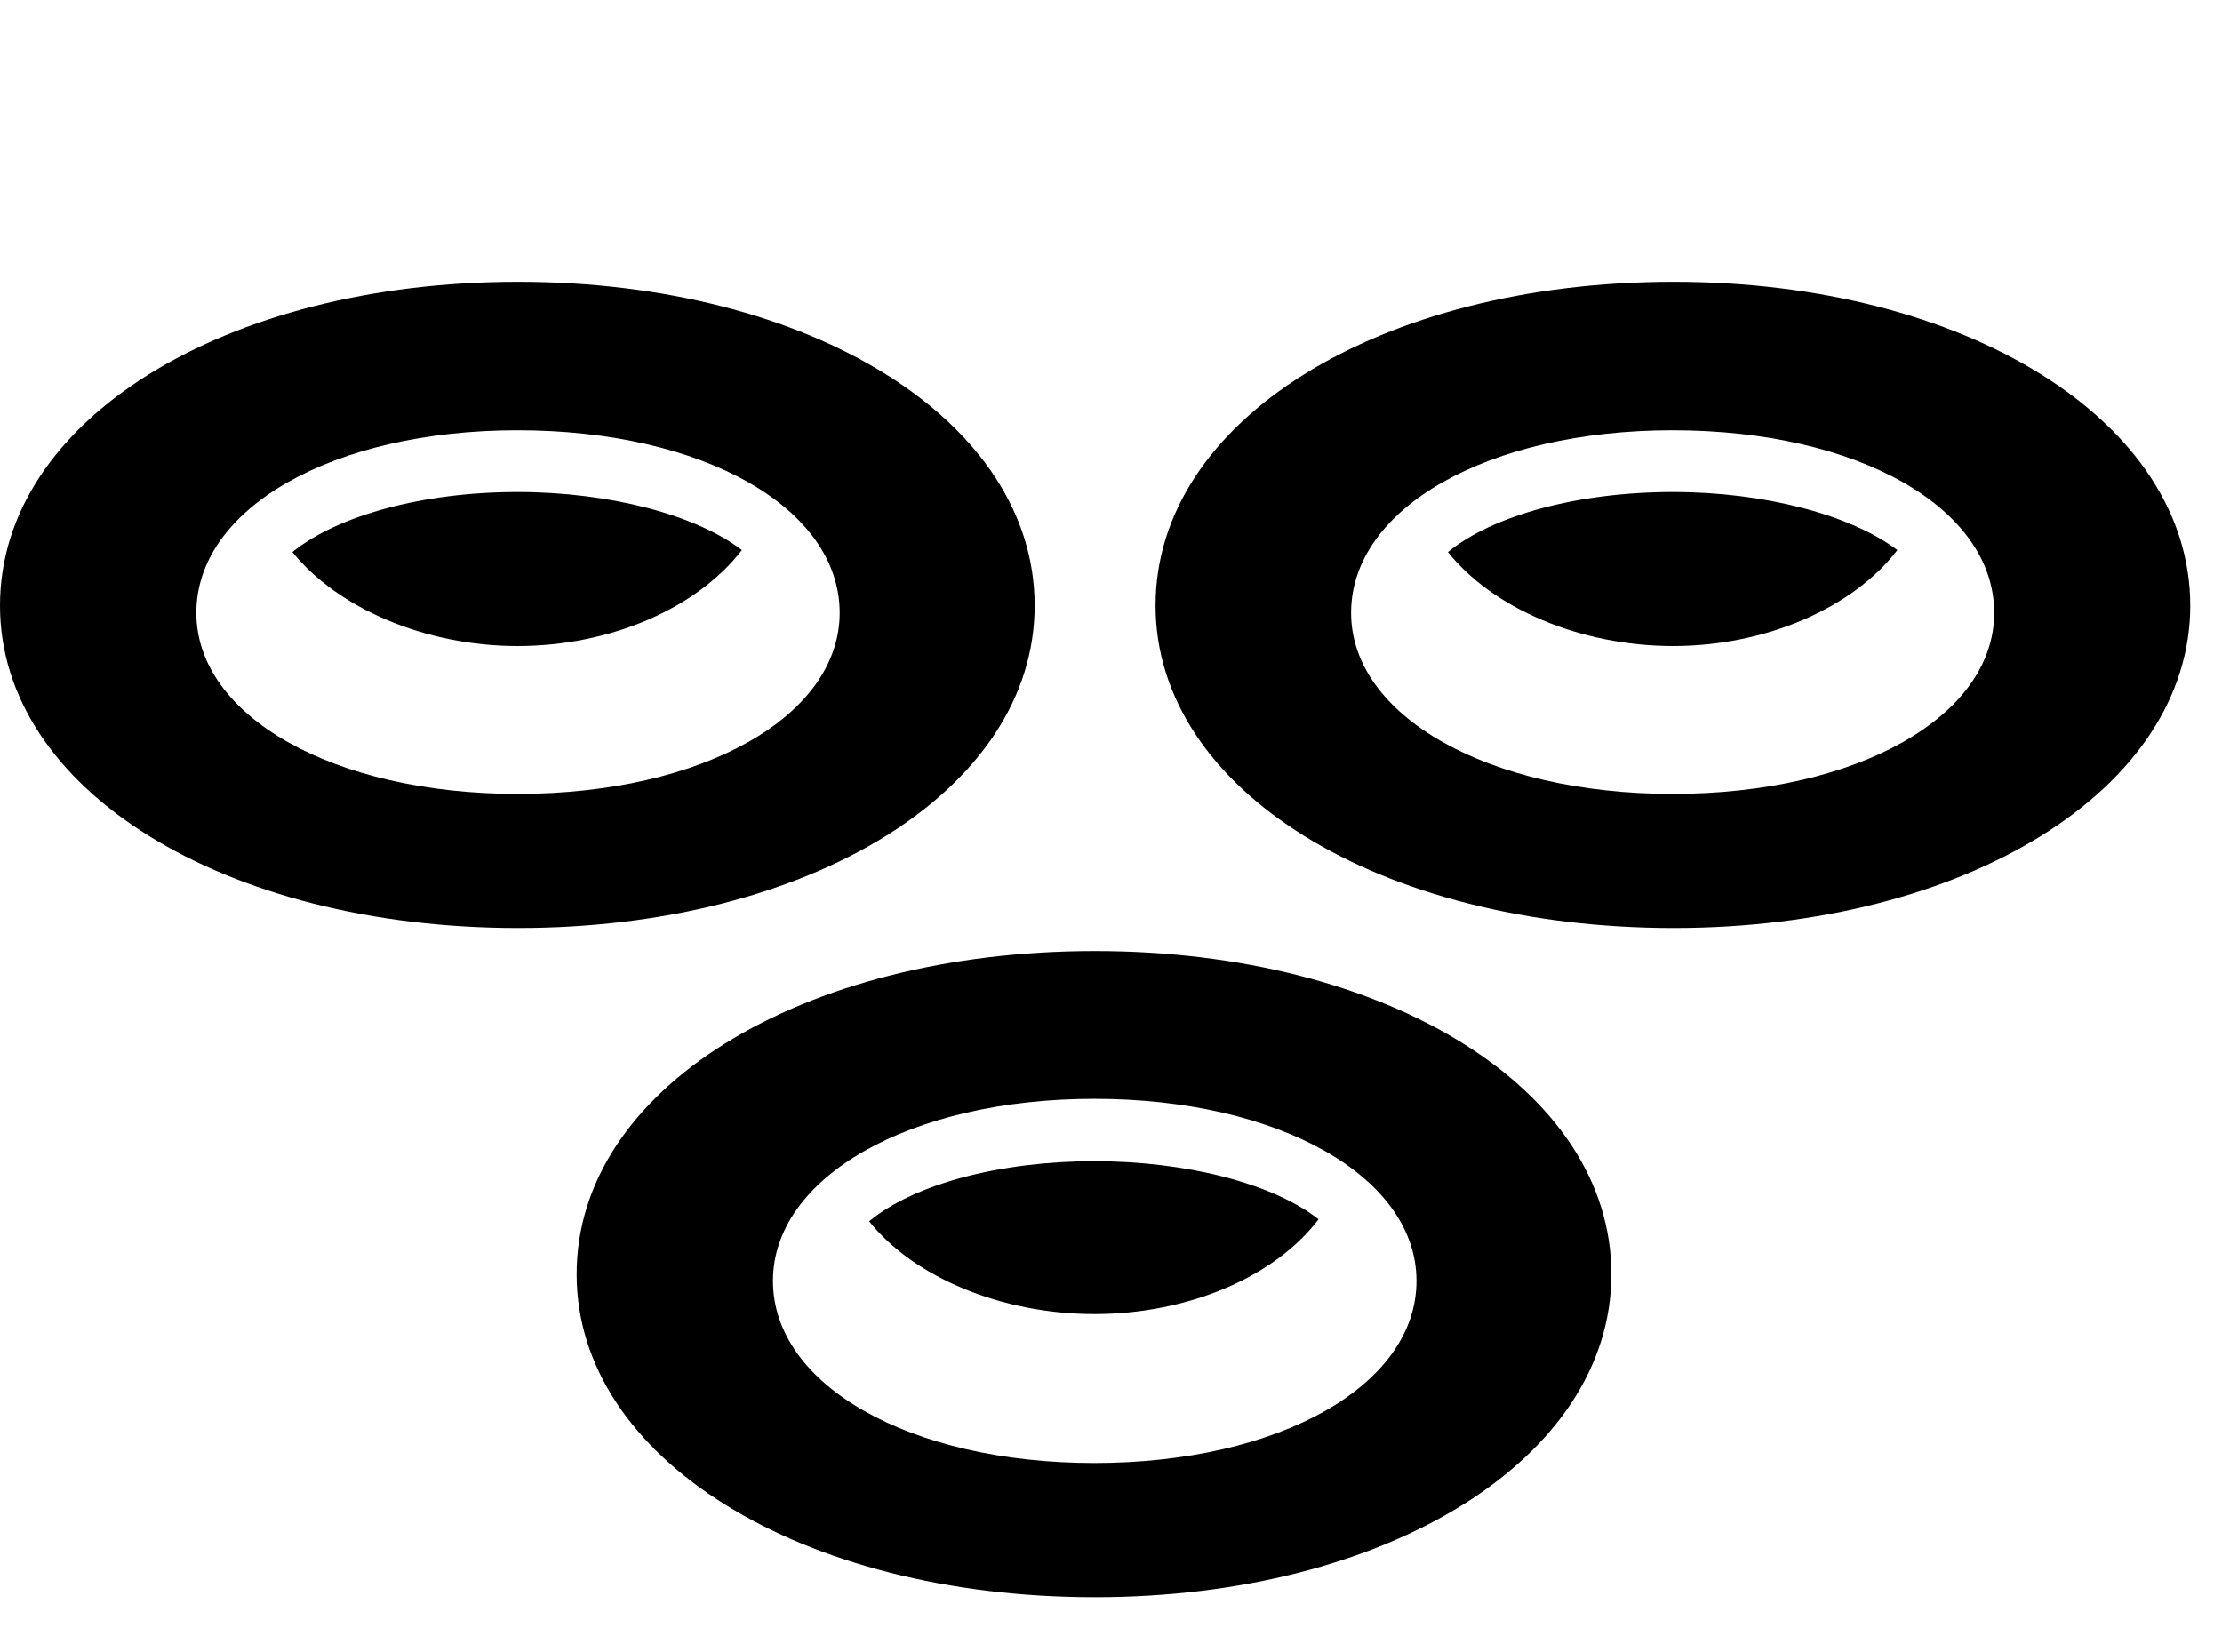 <svg width="39" height="29" viewBox="0 0 39 29" fill="none" xmlns="http://www.w3.org/2000/svg">
<path d="M9.093 16.291C14.235 16.291 18.16 13.858 18.16 10.63C18.16 7.391 14.235 4.947 9.093 4.947C3.941 4.947 0 7.38 0 10.63C0 13.868 3.941 16.291 9.093 16.291ZM9.083 13.937C5.847 13.937 3.446 12.569 3.446 10.758C3.446 8.918 5.847 7.553 9.083 7.553C12.344 7.553 14.738 8.918 14.738 10.758C14.738 12.569 12.344 13.937 9.083 13.937ZM9.083 11.341C10.727 11.341 12.243 10.669 13.021 9.656C12.223 9.043 10.712 8.637 9.083 8.637C7.433 8.637 5.93 9.045 5.132 9.691C5.922 10.671 7.454 11.341 9.083 11.341ZM29.375 16.291C34.494 16.291 38.443 13.858 38.443 10.63C38.443 7.391 34.494 4.947 29.375 4.947C24.21 4.947 20.282 7.38 20.282 10.63C20.282 13.868 24.21 16.291 29.375 16.291ZM29.356 13.937C26.119 13.937 23.714 12.569 23.714 10.758C23.714 8.918 26.119 7.553 29.356 7.553C32.614 7.553 35.002 8.918 35.002 10.758C35.002 12.569 32.614 13.937 29.356 13.937ZM29.366 11.341C30.999 11.341 32.525 10.669 33.302 9.656C32.492 9.043 30.983 8.637 29.366 8.637C27.702 8.637 26.201 9.045 25.414 9.691C26.193 10.671 27.725 11.341 29.366 11.341ZM19.217 28.039C24.357 28.039 28.282 25.597 28.282 22.368C28.282 19.128 24.357 16.695 19.217 16.695C14.061 16.695 10.121 19.118 10.121 22.368C10.121 25.607 14.061 28.039 19.217 28.039ZM19.207 25.683C15.97 25.683 13.567 24.317 13.567 22.486C13.567 20.666 15.97 19.29 19.207 19.29C22.456 19.29 24.862 20.666 24.862 22.486C24.862 24.317 22.456 25.683 19.207 25.683ZM19.207 23.068C20.85 23.068 22.376 22.417 23.143 21.404C22.345 20.779 20.834 20.385 19.207 20.385C17.564 20.385 16.053 20.781 15.255 21.439C16.034 22.419 17.576 23.068 19.207 23.068Z" fill="black"/>
</svg>

